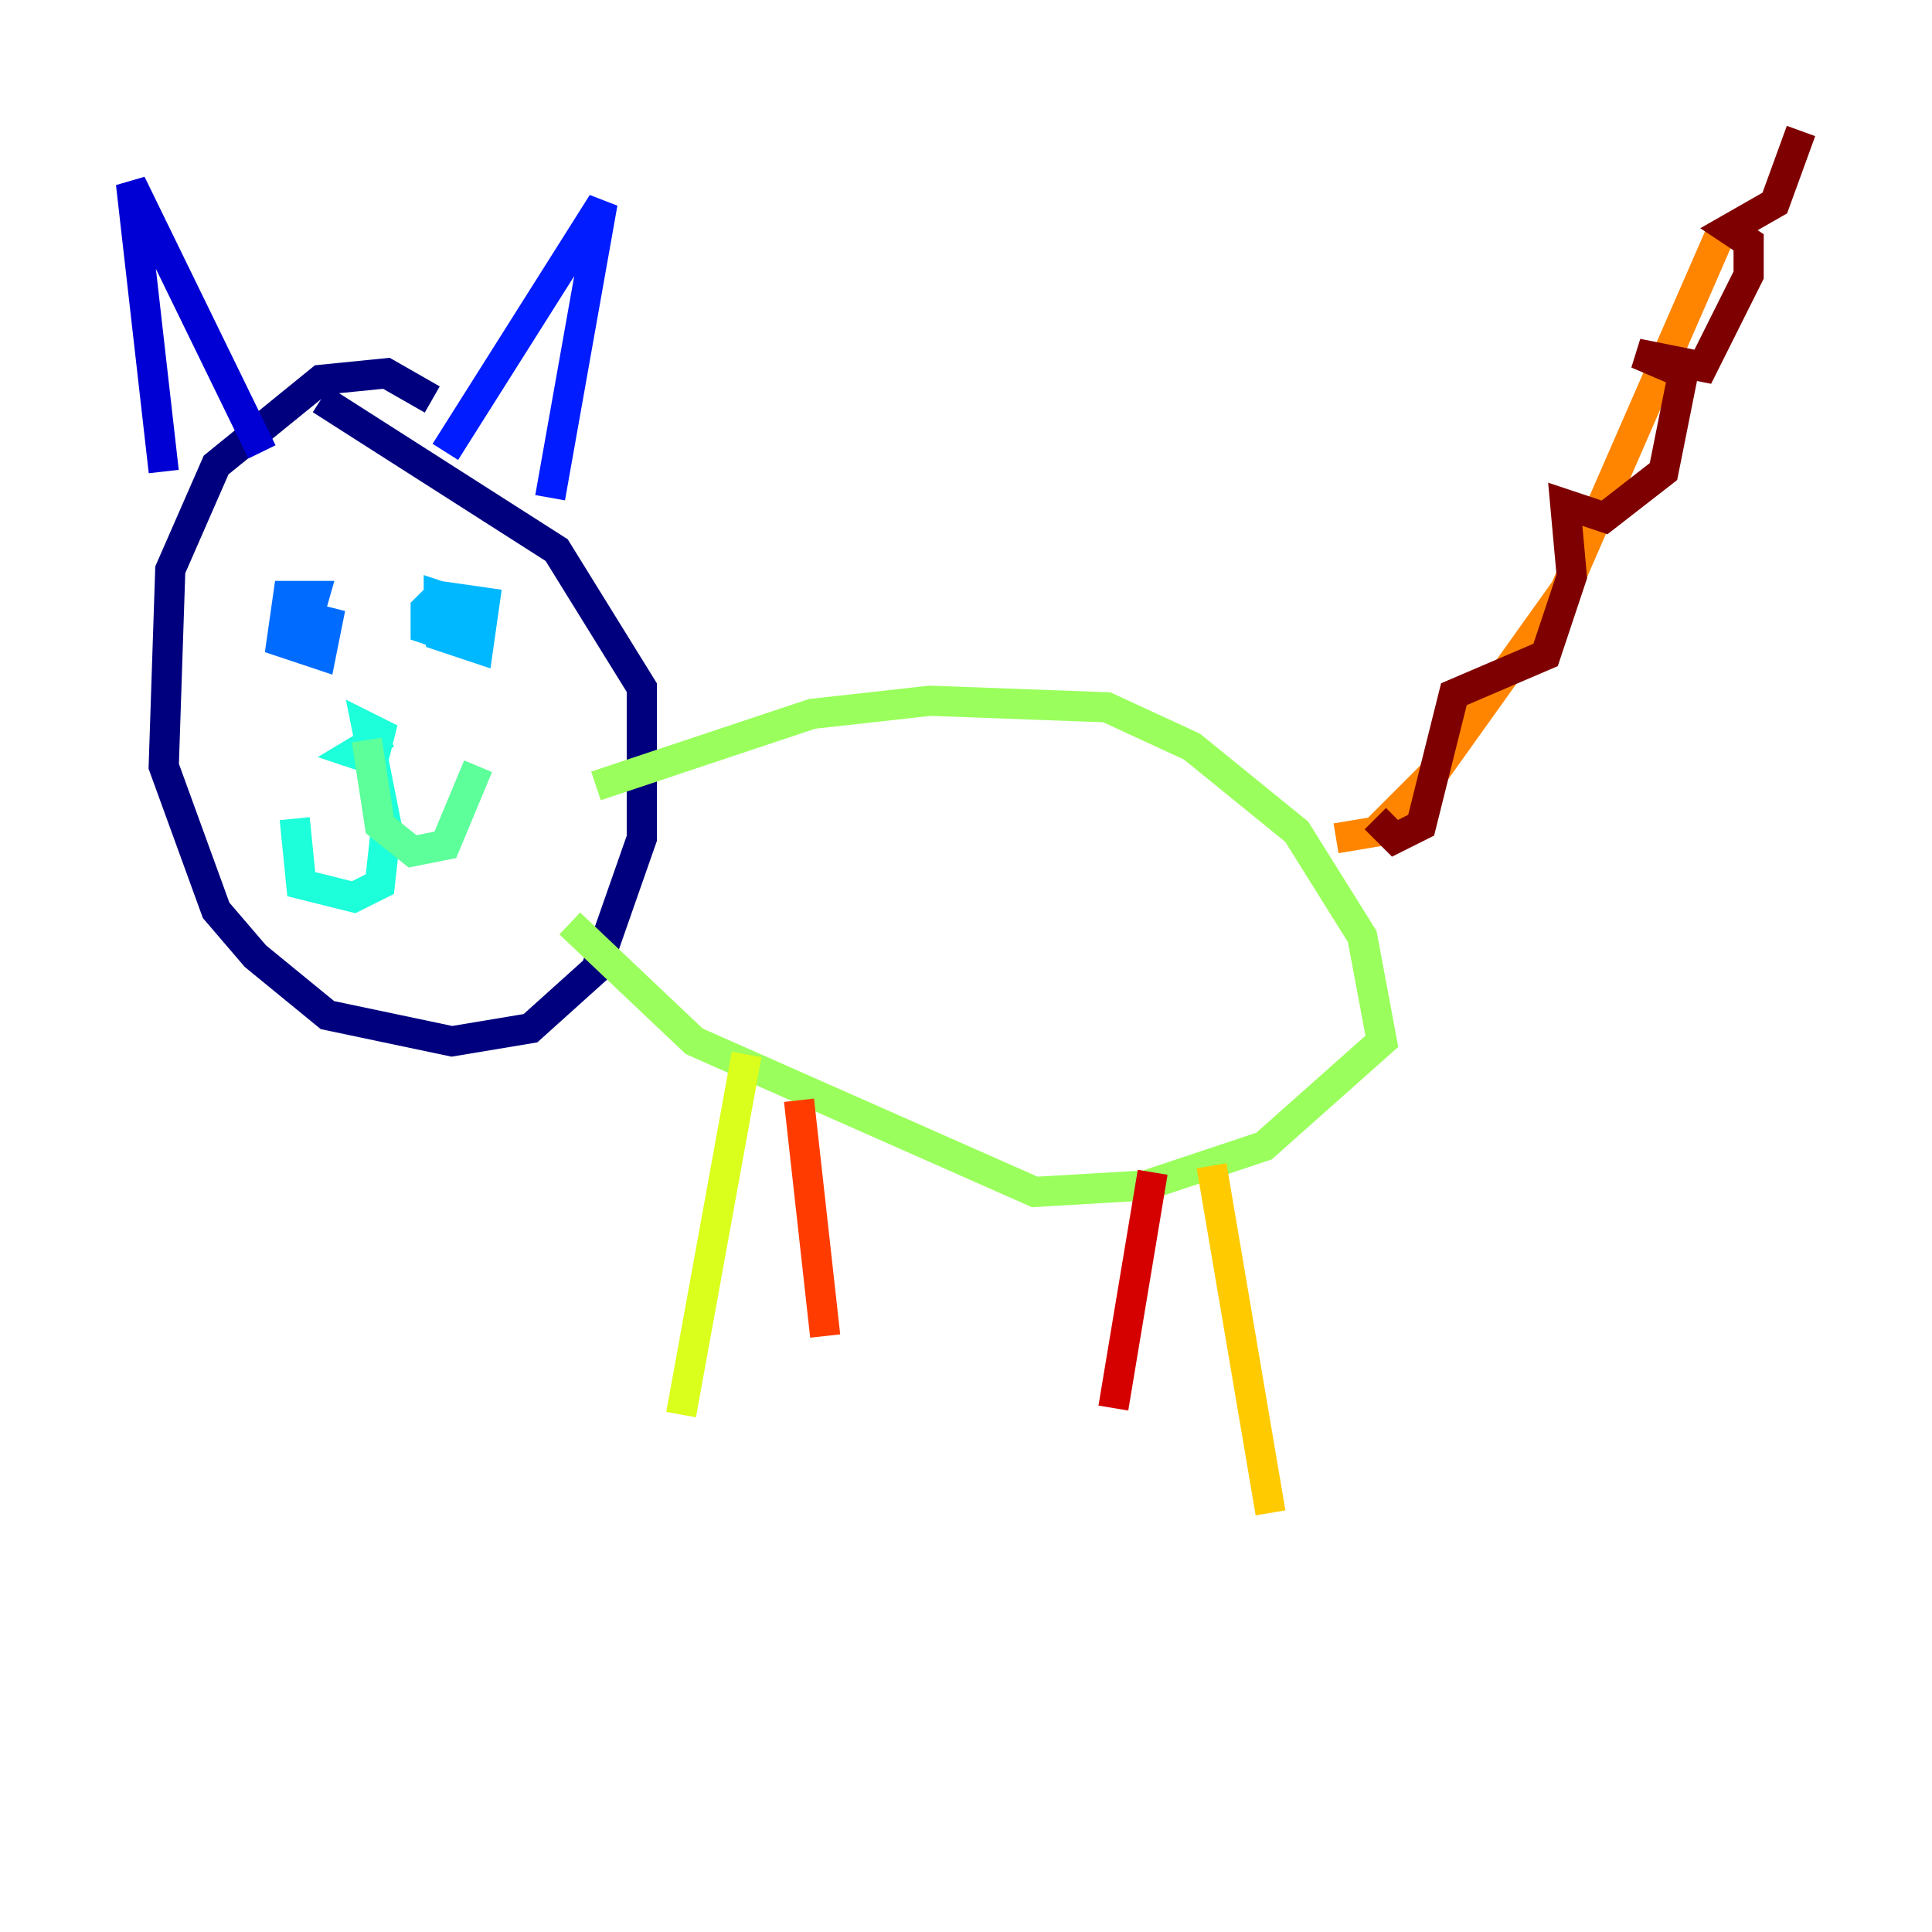 <?xml version="1.0" encoding="utf-8" ?>
<svg baseProfile="tiny" height="128" version="1.2" viewBox="0,0,128,128" width="128" xmlns="http://www.w3.org/2000/svg" xmlns:ev="http://www.w3.org/2001/xml-events" xmlns:xlink="http://www.w3.org/1999/xlink"><defs /><polyline fill="none" points="28.637,26.468 25.6,24.732 21.261,25.166 14.319,30.807 11.281,37.749 10.848,50.766 14.319,60.312 16.922,63.349 21.695,67.254 29.939,68.99 35.146,68.122 39.485,64.217 42.522,55.539 42.522,45.559 36.881,36.447 21.261,26.468" stroke="#00007f" stroke-width="2" /><polyline fill="none" points="10.848,31.241 8.678,12.149 17.356,29.939" stroke="#0000d5" stroke-width="2" /><polyline fill="none" points="29.505,29.939 39.919,13.451 36.447,32.976" stroke="#001cff" stroke-width="2" /><polyline fill="none" points="19.525,41.22 19.091,42.088 19.959,42.522 20.827,39.485 19.091,39.485 18.658,42.522 21.261,43.39 21.695,41.22 19.959,40.786" stroke="#006cff" stroke-width="2" /><polyline fill="none" points="29.939,39.919 28.637,40.352 29.071,42.088 31.675,42.956 32.108,39.919 29.071,39.485 28.203,40.352 28.203,41.654 30.807,42.522 30.373,39.919 29.071,39.485 29.071,41.22" stroke="#00b8ff" stroke-width="2" /><polyline fill="none" points="25.6,48.597 23.43,49.898 24.732,50.332 25.166,48.597 24.298,48.163 25.6,54.671 25.166,58.576 23.43,59.444 19.959,58.576 19.525,54.237" stroke="#1cffda" stroke-width="2" /><polyline fill="none" points="24.298,49.031 25.166,54.671 27.336,56.407 29.505,55.973 31.675,50.766" stroke="#5cff9a" stroke-width="2" /><polyline fill="none" points="39.485,52.068 53.803,47.295 61.614,46.427 73.329,46.861 78.969,49.464 85.912,55.105 90.251,62.047 91.552,68.99 83.742,75.932 75.932,78.536 68.556,78.969 45.993,68.99 37.749,61.18" stroke="#9aff5c" stroke-width="2" /><polyline fill="none" points="49.464,69.858 45.125,93.722" stroke="#daff1c" stroke-width="2" /><polyline fill="none" points="80.271,77.234 84.176,100.231" stroke="#ffcb00" stroke-width="2" /><polyline fill="none" points="88.515,55.539 91.119,55.105 95.024,51.2 103.702,39.051 114.115,15.186" stroke="#ff8500" stroke-width="2" /><polyline fill="none" points="52.936,72.895 54.671,88.515" stroke="#ff3b00" stroke-width="2" /><polyline fill="none" points="76.366,77.668 73.763,93.288" stroke="#d50000" stroke-width="2" /><polyline fill="none" points="91.119,54.237 92.42,55.539 94.156,54.671 96.325,45.993 102.4,43.39 104.136,38.183 103.702,33.41 106.305,34.278 110.21,31.241 111.512,24.732 108.475,23.43 112.814,24.298 115.851,18.224 115.851,16.054 114.549,15.186 117.586,13.451 119.322,8.678" stroke="#7f0000" stroke-width="2" /></svg>